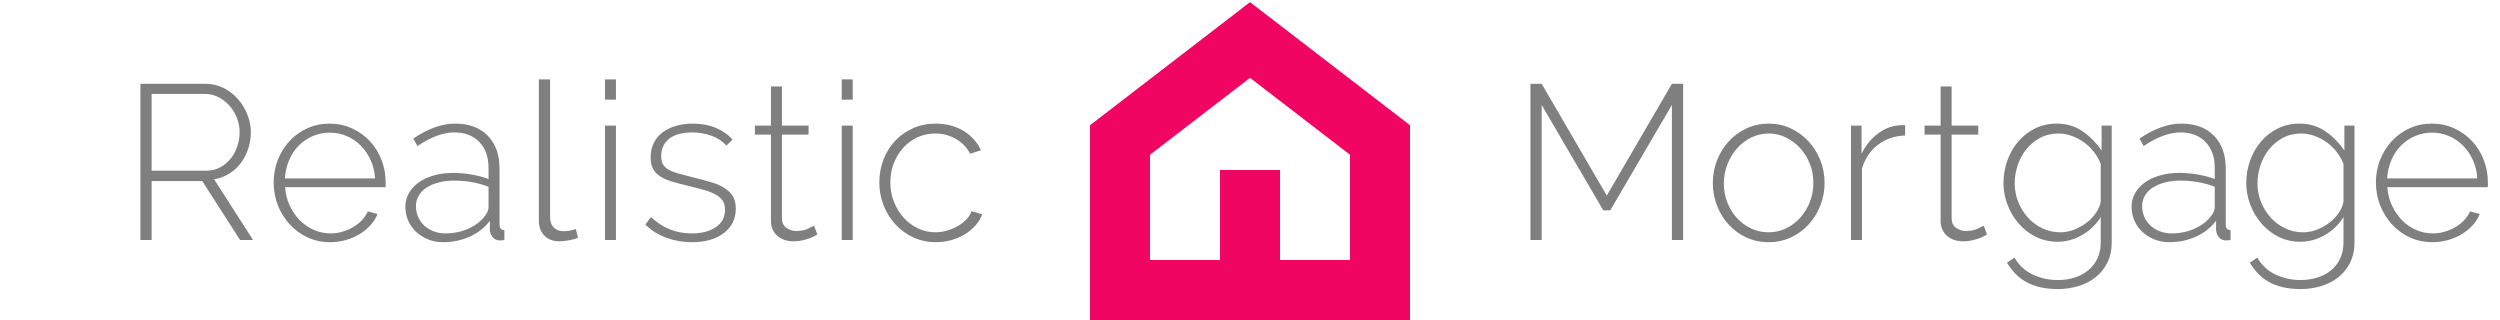 <?xml version="1.0" encoding="UTF-8"?>
<svg width="250px" height="32px" version="1.1" viewBox="0 0 250 32" xmlns="http://www.w3.org/2000/svg">
  <g transform="translate(11)">
    <g transform="translate(98)" fill="#F00563">
      <path d="m16 0.215l16 12.308v19.477h-32v-19.477l16-12.308zm3 25.785h7v-10.523l-10-7.692-10 7.692v10.523h7v-9h6v9z" fill-rule="nonzero"/>
    </g>
    <path d="m156.19 24v-13.508l-6.16 10.538h-0.704l-6.16-10.538v13.508h-1.122v-15.62h1.122l6.512 11.176 6.512-11.176h1.122v15.62h-1.122zm9.68 0.22c-0.807 0-1.551-0.158-2.233-0.473s-1.272-0.744-1.771-1.287-0.887-1.173-1.166-1.892-0.418-1.474-0.418-2.266c0-0.807 0.143-1.569 0.429-2.288s0.678-1.349 1.177-1.892 1.089-0.972 1.771-1.287 1.419-0.473 2.211-0.473 1.525 0.158 2.2 0.473 1.265 0.744 1.771 1.287 0.902 1.173 1.188 1.892 0.429 1.481 0.429 2.288c0 0.792-0.143 1.547-0.429 2.266s-0.678 1.349-1.177 1.892-1.089 0.972-1.771 1.287-1.419 0.473-2.211 0.473zm-4.488-5.874c0 0.675 0.117 1.309 0.352 1.903s0.554 1.111 0.957 1.551 0.876 0.788 1.419 1.045c0.543 0.257 1.122 0.385 1.738 0.385s1.195-0.128 1.738-0.385c0.543-0.257 1.019-0.612 1.43-1.067s0.733-0.979 0.968-1.573 0.352-1.236 0.352-1.925c0-0.675-0.117-1.309-0.352-1.903s-0.557-1.115-0.968-1.562-0.884-0.803-1.419-1.067-1.111-0.396-1.727-0.396-1.195 0.132-1.738 0.396-1.016 0.623-1.419 1.078-0.726 0.986-0.968 1.595-0.363 1.25-0.363 1.925zm18.128-4.796c-1.027 0.029-1.925 0.334-2.695 0.913s-1.309 1.375-1.617 2.387v7.15h-1.1v-11.44h1.056v2.816c0.396-0.807 0.92-1.463 1.573-1.969s1.353-0.796 2.101-0.869c0.147-0.015 0.279-0.022 0.396-0.022h0.286v1.034zm8.194 9.9c-0.059 0.029-0.158 0.084-0.297 0.165s-0.315 0.158-0.528 0.231-0.451 0.139-0.715 0.198-0.55 0.088-0.858 0.088-0.598-0.044-0.869-0.132-0.51-0.22-0.715-0.396-0.367-0.389-0.484-0.638-0.176-0.543-0.176-0.88v-8.624h-1.606v-0.902h1.606v-3.916h1.1v3.916h2.662v0.902h-2.662v8.36c0 0.425 0.147 0.744 0.44 0.957s0.623 0.319 0.99 0.319c0.455 0 0.847-0.077 1.177-0.231s0.532-0.253 0.605-0.297l0.33 0.88zm7.056 0.726c-0.792 0-1.518-0.165-2.178-0.495-0.66-0.33-1.228-0.77-1.705-1.32s-0.851-1.177-1.122-1.881-0.407-1.43-0.407-2.178c0-0.777 0.128-1.525 0.385-2.244s0.62-1.353 1.089-1.903c0.469-0.55 1.03-0.986 1.683-1.309s1.375-0.484 2.167-0.484c0.997 0 1.866 0.26 2.607 0.781s1.368 1.155 1.881 1.903v-2.486h1.012v11.66c0 0.777-0.147 1.459-0.44 2.046s-0.686 1.074-1.177 1.463-1.063 0.682-1.716 0.88-1.338 0.297-2.057 0.297c-0.66 0-1.254-0.062-1.782-0.187s-0.994-0.301-1.397-0.528-0.763-0.506-1.078-0.836c-0.315-0.33-0.59-0.693-0.825-1.089l0.748-0.506c0.455 0.777 1.071 1.346 1.848 1.705s1.606 0.539 2.486 0.539c0.587 0 1.14-0.081 1.661-0.242s0.975-0.4 1.364-0.715 0.697-0.708 0.924-1.177 0.341-1.019 0.341-1.65v-2.508c-0.469 0.748-1.093 1.346-1.87 1.793s-1.591 0.671-2.442 0.671zm0.264-0.946c0.484 0 0.957-0.092 1.419-0.275s0.88-0.422 1.254-0.715 0.682-0.623 0.924-0.99 0.392-0.733 0.451-1.1v-3.762c-0.176-0.44-0.411-0.847-0.704-1.221s-0.627-0.693-1.001-0.957-0.777-0.473-1.21-0.627-0.869-0.231-1.309-0.231c-0.689 0-1.305 0.147-1.848 0.44s-1.001 0.675-1.375 1.144-0.66 1.001-0.858 1.595-0.297 1.192-0.297 1.793c0 0.66 0.117 1.283 0.352 1.87s0.557 1.107 0.968 1.562 0.895 0.814 1.452 1.078 1.151 0.396 1.782 0.396zm10.896 0.99c-0.528 0-1.019-0.092-1.474-0.275s-0.854-0.433-1.199-0.748-0.612-0.689-0.803-1.122-0.286-0.898-0.286-1.397 0.117-0.953 0.352-1.364 0.561-0.766 0.979-1.067 0.92-0.535 1.507-0.704 1.232-0.253 1.936-0.253c0.616 0 1.236 0.055 1.859 0.165s1.184 0.26 1.683 0.451v-1.122c0-1.085-0.308-1.947-0.924-2.585s-1.452-0.957-2.508-0.957c-0.557 0-1.148 0.117-1.771 0.352s-1.258 0.572-1.903 1.012l-0.418-0.748c1.467-0.997 2.86-1.496 4.18-1.496 1.379 0 2.464 0.4 3.256 1.199s1.188 1.903 1.188 3.311v5.588c0 0.367 0.161 0.55 0.484 0.55v0.99c-0.073 0.015-0.15 0.026-0.231 0.033s-0.15 0.011-0.209 0.011c-0.293 0-0.528-0.099-0.704-0.297s-0.279-0.436-0.308-0.715v-0.946c-0.528 0.689-1.203 1.217-2.024 1.584s-1.709 0.55-2.662 0.55zm0.22-0.88c0.851 0 1.632-0.161 2.343-0.484s1.258-0.748 1.639-1.276c0.235-0.308 0.352-0.601 0.352-0.88v-2.024c-0.528-0.205-1.078-0.359-1.65-0.462s-1.166-0.154-1.782-0.154c-0.572 0-1.093 0.062-1.562 0.187s-0.873 0.297-1.21 0.517-0.598 0.488-0.781 0.803-0.275 0.664-0.275 1.045 0.073 0.741 0.22 1.078 0.352 0.627 0.616 0.869 0.576 0.433 0.935 0.572 0.744 0.209 1.155 0.209zm12.898 0.836c-0.792 0-1.518-0.165-2.178-0.495-0.66-0.33-1.228-0.77-1.705-1.32s-0.851-1.177-1.122-1.881-0.407-1.43-0.407-2.178c0-0.777 0.128-1.525 0.385-2.244s0.62-1.353 1.089-1.903c0.469-0.55 1.03-0.986 1.683-1.309s1.375-0.484 2.167-0.484c0.997 0 1.866 0.26 2.607 0.781s1.368 1.155 1.881 1.903v-2.486h1.012v11.66c0 0.777-0.147 1.459-0.44 2.046s-0.686 1.074-1.177 1.463-1.063 0.682-1.716 0.88-1.338 0.297-2.057 0.297c-0.66 0-1.254-0.062-1.782-0.187s-0.994-0.301-1.397-0.528-0.763-0.506-1.078-0.836c-0.315-0.33-0.59-0.693-0.825-1.089l0.748-0.506c0.455 0.777 1.071 1.346 1.848 1.705s1.606 0.539 2.486 0.539c0.587 0 1.14-0.081 1.661-0.242s0.975-0.4 1.364-0.715 0.697-0.708 0.924-1.177 0.341-1.019 0.341-1.65v-2.508c-0.469 0.748-1.093 1.346-1.87 1.793s-1.591 0.671-2.442 0.671zm0.264-0.946c0.484 0 0.957-0.092 1.419-0.275s0.88-0.422 1.254-0.715 0.682-0.623 0.924-0.99 0.392-0.733 0.451-1.1v-3.762c-0.176-0.44-0.411-0.847-0.704-1.221s-0.627-0.693-1.001-0.957-0.777-0.473-1.21-0.627-0.869-0.231-1.309-0.231c-0.689 0-1.305 0.147-1.848 0.44s-1.001 0.675-1.375 1.144-0.66 1.001-0.858 1.595-0.297 1.192-0.297 1.793c0 0.66 0.117 1.283 0.352 1.87s0.557 1.107 0.968 1.562 0.895 0.814 1.452 1.078 1.151 0.396 1.782 0.396zm12.942 0.99c-0.807 0-1.555-0.158-2.244-0.473s-1.287-0.748-1.793-1.298c-0.506-0.55-0.902-1.184-1.188-1.903s-0.429-1.489-0.429-2.31c0-0.807 0.143-1.566 0.429-2.277s0.678-1.335 1.177-1.87 1.089-0.957 1.771-1.265 1.419-0.462 2.211-0.462c0.807 0 1.555 0.158 2.244 0.473s1.283 0.741 1.782 1.276 0.887 1.159 1.166 1.87 0.418 1.463 0.418 2.255v0.275c0 0.11-0.007 0.18-0.022 0.209h-10.032c0.044 0.66 0.198 1.272 0.462 1.837s0.598 1.052 1.001 1.463 0.869 0.733 1.397 0.968 1.093 0.352 1.694 0.352c0.396 0 0.785-0.055 1.166-0.165s0.737-0.26 1.067-0.451 0.623-0.422 0.88-0.693 0.458-0.568 0.605-0.891l0.968 0.264c-0.161 0.411-0.4 0.788-0.715 1.133s-0.682 0.642-1.1 0.891-0.876 0.444-1.375 0.583-1.012 0.209-1.54 0.209zm4.488-6.38c-0.044-0.675-0.194-1.291-0.451-1.848s-0.587-1.038-0.99-1.441-0.869-0.719-1.397-0.946-1.093-0.341-1.694-0.341-1.166 0.114-1.694 0.341-0.994 0.543-1.397 0.946-0.726 0.887-0.968 1.452-0.385 1.177-0.429 1.837h9.02z" fill="#000" opacity=".5"/>
    <path d="m3.04 24v-15.62h6.49c0.66 0 1.269 0.139 1.826 0.418s1.038 0.649 1.441 1.111c0.403 0.462 0.719 0.983 0.946 1.562s0.341 1.162 0.341 1.749c0 0.572-0.088 1.126-0.264 1.661s-0.425 1.016-0.748 1.441-0.711 0.777-1.166 1.056-0.953 0.462-1.496 0.55l3.894 6.072h-1.298l-3.784-5.896h-5.06v5.896h-1.122zm1.122-6.93h5.478c0.499 0 0.953-0.11 1.364-0.33s0.763-0.51 1.056-0.869 0.517-0.77 0.671-1.232 0.231-0.935 0.231-1.419c0-0.499-0.092-0.979-0.275-1.441-0.183-0.462-0.433-0.869-0.748-1.221s-0.682-0.634-1.1-0.847-0.869-0.319-1.353-0.319h-5.324v7.678zm17.858 7.15c-0.807 0-1.555-0.158-2.244-0.473s-1.287-0.748-1.793-1.298c-0.506-0.55-0.902-1.184-1.188-1.903s-0.429-1.489-0.429-2.31c0-0.807 0.143-1.566 0.429-2.277s0.678-1.335 1.177-1.87 1.089-0.957 1.771-1.265 1.419-0.462 2.211-0.462c0.807 0 1.555 0.158 2.244 0.473s1.283 0.741 1.782 1.276 0.887 1.159 1.166 1.87 0.418 1.463 0.418 2.255v0.275c0 0.11-0.007 0.18-0.022 0.209h-10.032c0.044 0.66 0.198 1.272 0.462 1.837s0.598 1.052 1.001 1.463c0.403 0.411 0.869 0.733 1.397 0.968s1.093 0.352 1.694 0.352c0.396 0 0.785-0.055 1.166-0.165s0.737-0.26 1.067-0.451c0.33-0.191 0.623-0.422 0.88-0.693s0.458-0.568 0.605-0.891l0.968 0.264c-0.161 0.411-0.4 0.788-0.715 1.133s-0.682 0.642-1.1 0.891-0.876 0.444-1.375 0.583-1.012 0.209-1.54 0.209zm4.488-6.38c-0.044-0.675-0.194-1.291-0.451-1.848-0.257-0.557-0.587-1.038-0.99-1.441-0.403-0.403-0.869-0.719-1.397-0.946s-1.093-0.341-1.694-0.341-1.166 0.114-1.694 0.341-0.994 0.543-1.397 0.946c-0.403 0.403-0.726 0.887-0.968 1.452s-0.385 1.177-0.429 1.837h9.02zm6.792 6.38c-0.528 0-1.019-0.092-1.474-0.275s-0.854-0.433-1.199-0.748-0.612-0.689-0.803-1.122-0.286-0.898-0.286-1.397 0.117-0.953 0.352-1.364 0.561-0.766 0.979-1.067 0.92-0.535 1.507-0.704 1.232-0.253 1.936-0.253c0.616 0 1.236 0.055 1.859 0.165 0.623 0.11 1.184 0.26 1.683 0.451v-1.122c0-1.085-0.308-1.947-0.924-2.585s-1.452-0.957-2.508-0.957c-0.557 0-1.148 0.117-1.771 0.352-0.623 0.235-1.258 0.572-1.903 1.012l-0.418-0.748c1.467-0.997 2.86-1.496 4.18-1.496 1.379 0 2.464 0.4 3.256 1.199s1.188 1.903 1.188 3.311v5.588c0 0.367 0.161 0.55 0.484 0.55v0.99c-0.073 0.015-0.15 0.026-0.231 0.033s-0.15 0.011-0.209 0.011c-0.293 0-0.528-0.099-0.704-0.297s-0.279-0.436-0.308-0.715v-0.946c-0.528 0.689-1.203 1.217-2.024 1.584s-1.709 0.55-2.662 0.55zm0.22-0.88c0.851 0 1.632-0.161 2.343-0.484s1.258-0.748 1.639-1.276c0.235-0.308 0.352-0.601 0.352-0.88v-2.024c-0.528-0.205-1.078-0.359-1.65-0.462s-1.166-0.154-1.782-0.154c-0.572 0-1.093 0.062-1.562 0.187s-0.873 0.297-1.21 0.517-0.598 0.488-0.781 0.803c-0.183 0.315-0.275 0.664-0.275 1.045s0.073 0.741 0.22 1.078 0.352 0.627 0.616 0.869 0.576 0.433 0.935 0.572 0.744 0.209 1.155 0.209zm9.366-15.4h1.122v13.794c0 0.425 0.121 0.763 0.363 1.012s0.576 0.374 1.001 0.374c0.161 0 0.356-0.018 0.583-0.055 0.227-0.037 0.436-0.092 0.627-0.165l0.22 0.88c-0.249 0.103-0.557 0.187-0.924 0.253s-0.682 0.099-0.946 0.099c-0.616 0-1.111-0.187-1.485-0.561s-0.561-0.876-0.561-1.507v-14.124zm6.61 16.06v-11.44h1.1v11.44h-1.1zm0-14.036v-2.024h1.1v2.024h-1.1zm8.684 14.256c-0.88 0-1.723-0.147-2.53-0.44s-1.511-0.733-2.112-1.32l0.55-0.748c0.616 0.557 1.254 0.968 1.914 1.232s1.386 0.396 2.178 0.396c0.997 0 1.8-0.209 2.409-0.627s0.913-1.001 0.913-1.749c0-0.352-0.077-0.649-0.231-0.891s-0.385-0.447-0.693-0.616-0.689-0.319-1.144-0.451-0.983-0.271-1.584-0.418c-0.645-0.147-1.206-0.293-1.683-0.44s-0.869-0.323-1.177-0.528-0.539-0.455-0.693-0.748-0.231-0.667-0.231-1.122c0-0.572 0.11-1.071 0.33-1.496s0.524-0.777 0.913-1.056 0.836-0.488 1.342-0.627 1.045-0.209 1.617-0.209c0.895 0 1.687 0.15 2.376 0.451s1.225 0.686 1.606 1.155l-0.616 0.594c-0.381-0.44-0.876-0.77-1.485-0.99s-1.258-0.33-1.947-0.33c-0.425 0-0.825 0.044-1.199 0.132s-0.7 0.227-0.979 0.418-0.499 0.436-0.66 0.737-0.242 0.656-0.242 1.067c0 0.337 0.055 0.609 0.165 0.814s0.286 0.381 0.528 0.528 0.554 0.275 0.935 0.385 0.836 0.231 1.364 0.363c0.719 0.176 1.357 0.345 1.914 0.506s1.023 0.359 1.397 0.594 0.66 0.513 0.858 0.836 0.297 0.733 0.297 1.232c0 1.027-0.4 1.844-1.199 2.453s-1.866 0.913-3.201 0.913zm12.556-0.77c-0.059 0.029-0.158 0.084-0.297 0.165s-0.315 0.158-0.528 0.231-0.451 0.139-0.715 0.198-0.55 0.088-0.858 0.088-0.598-0.044-0.869-0.132-0.51-0.22-0.715-0.396-0.367-0.389-0.484-0.638-0.176-0.543-0.176-0.88v-8.624h-1.606v-0.902h1.606v-3.916h1.1v3.916h2.662v0.902h-2.662v8.36c0 0.425 0.147 0.744 0.44 0.957s0.623 0.319 0.99 0.319c0.455 0 0.847-0.077 1.177-0.231 0.33-0.154 0.532-0.253 0.605-0.297l0.33 0.88zm2.436 0.55v-11.44h1.1v11.44h-1.1zm0-14.036v-2.024h1.1v2.024h-1.1zm3.762 8.272c0-0.807 0.139-1.569 0.418-2.288s0.667-1.342 1.166-1.87 1.093-0.946 1.782-1.254 1.445-0.462 2.266-0.462c1.041 0 1.958 0.235 2.75 0.704s1.386 1.122 1.782 1.958l-1.078 0.352c-0.337-0.631-0.818-1.126-1.441-1.485-0.623-0.359-1.309-0.539-2.057-0.539-0.631 0-1.217 0.125-1.76 0.374s-1.016 0.594-1.419 1.034c-0.403 0.44-0.722 0.957-0.957 1.551s-0.352 1.236-0.352 1.925 0.121 1.338 0.363 1.947 0.565 1.137 0.968 1.584c0.403 0.447 0.88 0.803 1.43 1.067 0.55 0.264 1.133 0.396 1.749 0.396 0.396 0 0.788-0.059 1.177-0.176s0.748-0.271 1.078-0.462c0.33-0.191 0.616-0.414 0.858-0.671s0.407-0.524 0.495-0.803l1.078 0.308c-0.147 0.396-0.37 0.766-0.671 1.111s-0.656 0.642-1.067 0.891-0.865 0.444-1.364 0.583-1.012 0.209-1.54 0.209c-0.807 0-1.555-0.158-2.244-0.473s-1.287-0.748-1.793-1.298c-0.506-0.55-0.902-1.184-1.188-1.903s-0.429-1.489-0.429-2.31z" fill="#000" opacity=".5"/>
  </g>
</svg>
